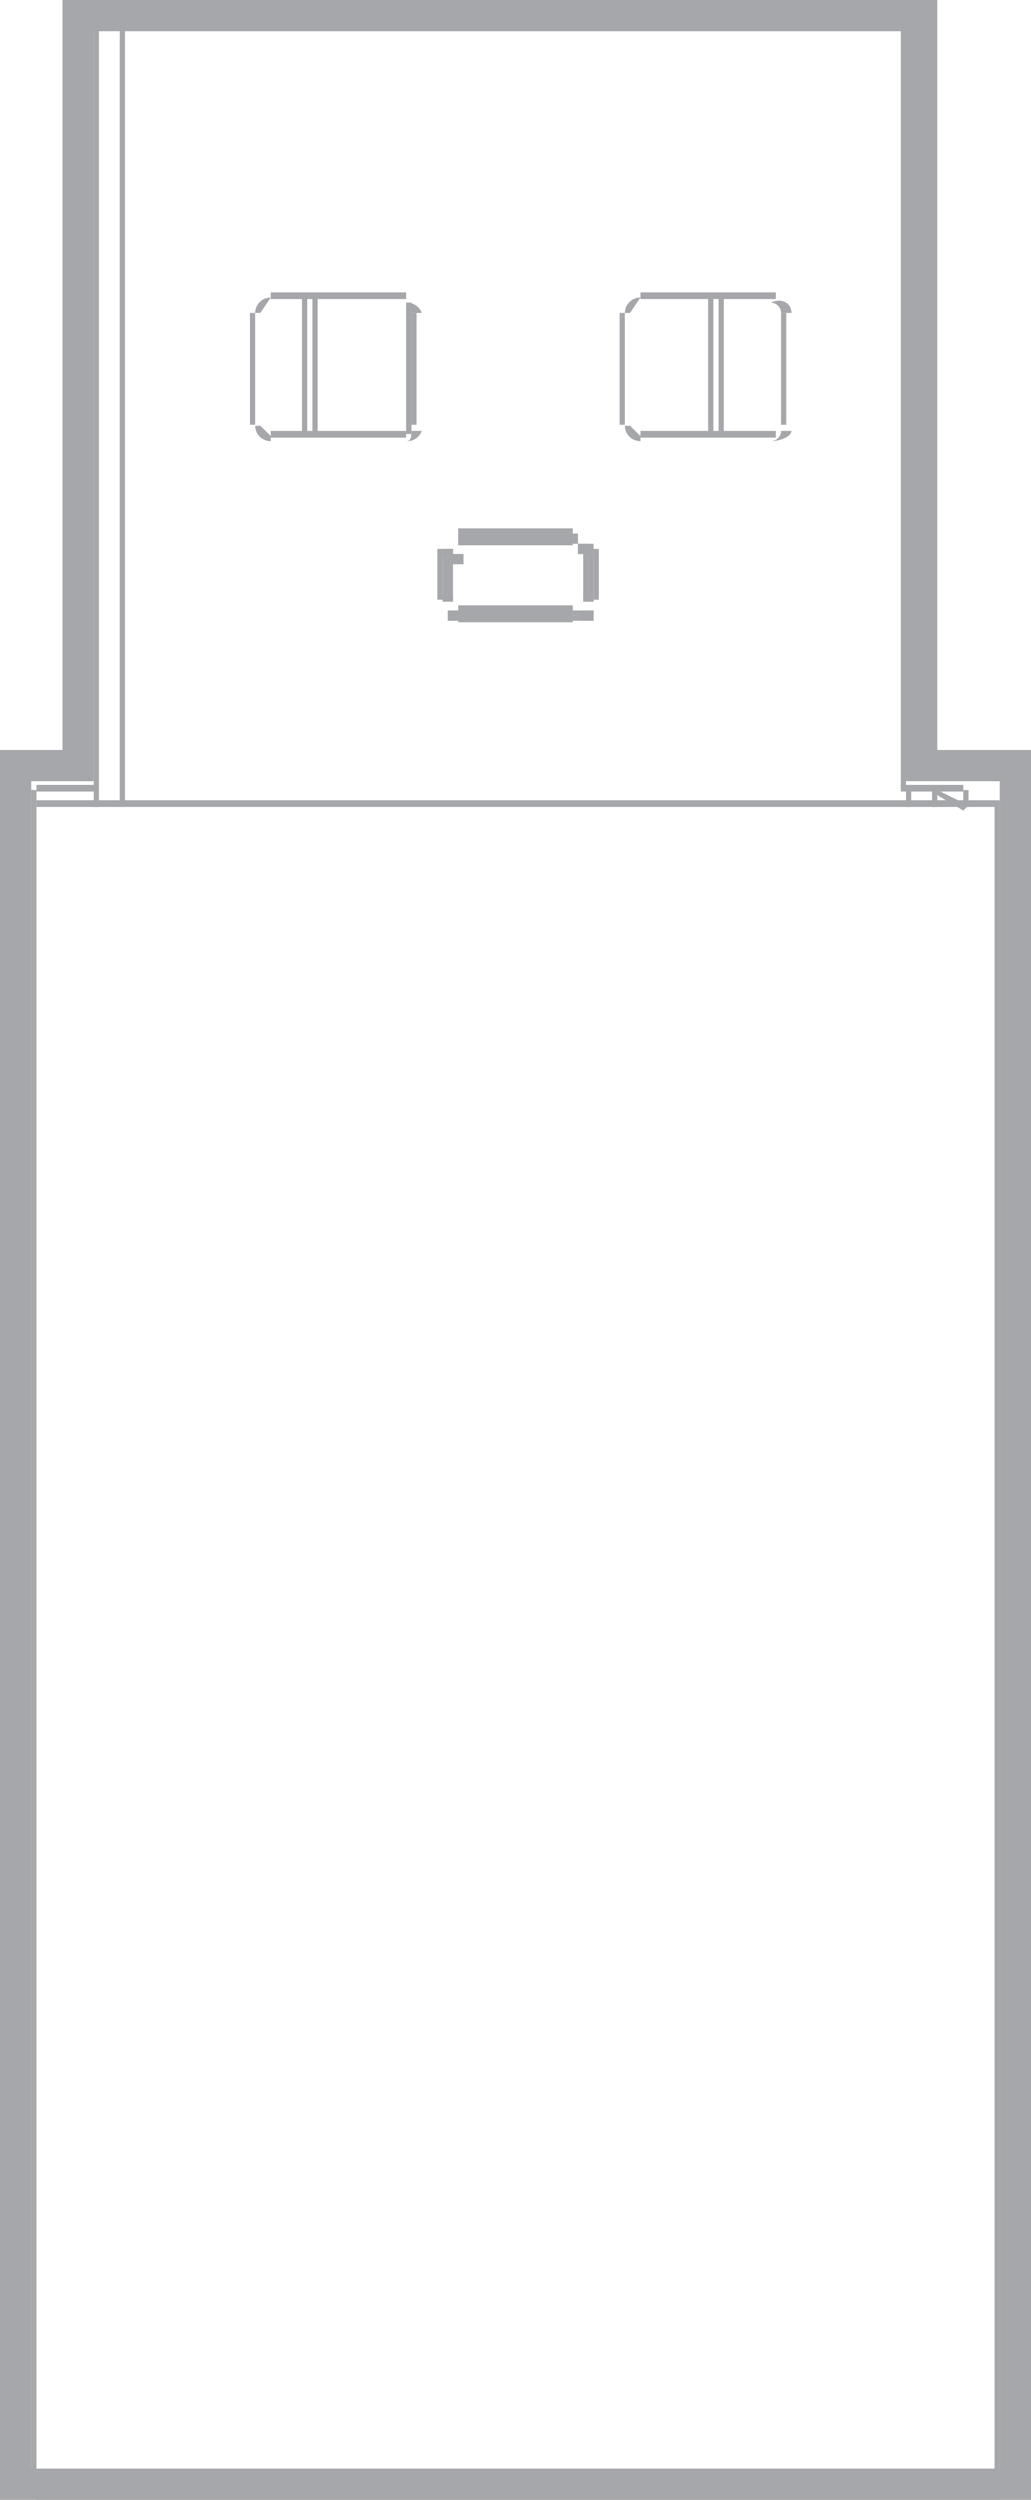 <svg width="33" height="80" viewBox="0 0 33 80" fill="none" xmlns="http://www.w3.org/2000/svg">
<path d="M1.167 25.282H1V25.824H1.167V25.282Z" fill="#A6A7AA"/>
<path d="M1.167 25.774H1V79.868H1.167V25.774Z" fill="#A6A7AA"/>
<path d="M3.167 25.118H1.167V25.331H3.167V25.118Z" fill="#A6A7AA"/>
<path d="M31 25.282H30.833V25.824H31V25.282Z" fill="#A6A7AA"/>
<path d="M30.833 25.118H28.833V25.331H30.833V25.118Z" fill="#A6A7AA"/>
<path d="M29 0.164H28.833V25.233H29V0.164Z" fill="#A6A7AA"/>
<path d="M28.999 0H3.166V0.213H28.999V0Z" fill="#A6A7AA"/>
<path d="M3.167 0.164H3V25.233H3.167V0.164Z" fill="#A6A7AA"/>
<path d="M9.833 9.521H9.666V13.938H9.833V9.521Z" fill="#A6A7AA"/>
<path d="M13.167 9.686H13V13.823H13.167V9.686Z" fill="#A6A7AA"/>
<path d="M23.167 9.521H23V13.938H23.167V9.521Z" fill="#A6A7AA"/>
<path d="M22.833 9.521H22.666V13.938H22.833V9.521Z" fill="#A6A7AA"/>
<path d="M13.167 9.686H13V13.889H13.167V9.686Z" fill="#A6A7AA"/>
<path d="M10.167 9.521H10V13.938H10.167V9.521Z" fill="#A6A7AA"/>
<path d="M32 25.61H1.167V25.824H32V25.61Z" fill="#A6A7AA"/>
<path d="M32 25.774H31.833V79.868H32V25.774Z" fill="#A6A7AA"/>
<path d="M32 79.787H1.167V80H32V79.787Z" fill="#A6A7AA"/>
<path d="M4 0.164H3.833V25.775H4V0.164Z" fill="#A6A7AA"/>
<path d="M18.333 19.7H14.666V19.914H18.333V19.7Z" fill="#A6A7AA"/>
<path d="M19.167 17.566H19V19.191H19.167V17.566Z" fill="#A6A7AA"/>
<path d="M18.999 17.73H18.499V17.402H18.999V17.73Z" fill="#A6A7AA"/>
<path d="M18.333 16.909H14.666V17.123H18.333V16.909Z" fill="#A6A7AA"/>
<path d="M14.333 17.73H14.833V18.058H14.333V17.73Z" fill="#A6A7AA"/>
<path d="M14.166 17.566H13.999V19.191H14.166V17.566Z" fill="#A6A7AA"/>
<path d="M8.167 10.014H8V13.593H8.167V10.014Z" fill="#A6A7AA"/>
<path d="M8.667 14.118C8.534 14.118 8.407 14.067 8.313 13.974C8.22 13.882 8.167 13.757 8.167 13.626H8.334L8.667 13.954V14.118Z" fill="#A6A7AA"/>
<path d="M12.999 13.79H8.666V14.004H12.999V13.79Z" fill="#A6A7AA"/>
<path d="M13 14.118C13.167 14.118 13.167 13.954 13.167 13.79H13.5C13.464 13.891 13.396 13.977 13.306 14.037C13.216 14.096 13.108 14.124 13 14.118Z" fill="#A6A7AA"/>
<path d="M13.333 10.014H13.166V13.593H13.333V10.014Z" fill="#A6A7AA"/>
<path d="M13.5 10.014H13.167C13.167 9.85 13.167 9.686 13 9.686C13.108 9.68 13.216 9.709 13.306 9.768C13.396 9.827 13.464 9.913 13.5 10.014Z" fill="#A6A7AA"/>
<path d="M12.999 9.357H8.666V9.571H12.999V9.357Z" fill="#A6A7AA"/>
<path d="M8.334 10.014H8.167C8.167 9.883 8.22 9.758 8.313 9.666C8.407 9.573 8.534 9.521 8.667 9.521L8.334 10.014Z" fill="#A6A7AA"/>
<path d="M20.5 14.118C20.367 14.118 20.24 14.067 20.146 13.974C20.053 13.882 20 13.757 20 13.626H20.167L20.5 13.954V14.118Z" fill="#A6A7AA"/>
<path d="M24.833 13.79H20.5V14.004H24.833V13.79Z" fill="#A6A7AA"/>
<path d="M24.667 14.118C24.755 14.118 24.84 14.084 24.903 14.022C24.965 13.961 25 13.877 25 13.79H25.334C25.334 13.954 25 14.118 24.667 14.118Z" fill="#A6A7AA"/>
<path d="M25.167 10.014H25V13.593H25.167V10.014Z" fill="#A6A7AA"/>
<path d="M25.334 10.014H25C25 9.927 24.965 9.844 24.903 9.782C24.84 9.721 24.755 9.686 24.667 9.686C25 9.522 25.334 9.686 25.334 10.014Z" fill="#A6A7AA"/>
<path d="M24.833 9.357H20.5V9.571H24.833V9.357Z" fill="#A6A7AA"/>
<path d="M20.167 10.014H20C20 9.883 20.053 9.758 20.146 9.666C20.24 9.573 20.367 9.521 20.5 9.521L20.167 10.014Z" fill="#A6A7AA"/>
<path d="M20 10.014H19.833V13.593H20V10.014Z" fill="#A6A7AA"/>
<path d="M18.333 19.536H14.666V19.75H18.333V19.536Z" fill="#A6A7AA"/>
<path d="M18.5 19.7H18.333V19.864H18.5V19.7Z" fill="#A6A7AA"/>
<path d="M14.833 19.7H14.666V19.864H14.833V19.7Z" fill="#A6A7AA"/>
<path d="M18.333 17.074H14.666V17.287H18.333V17.074Z" fill="#A6A7AA"/>
<path d="M14.833 17.074H14.666V17.238H14.833V17.074Z" fill="#A6A7AA"/>
<path d="M18.5 17.074H18.333V17.238H18.5V17.074Z" fill="#A6A7AA"/>
<path d="M14.334 17.566H14.167V19.191H14.334V17.566Z" fill="#A6A7AA"/>
<path d="M14.334 19.044H14.167V19.257H14.334V19.044Z" fill="#A6A7AA"/>
<path d="M14.334 17.566H14.167V17.779H14.334V17.566Z" fill="#A6A7AA"/>
<path d="M19 17.566H18.833V19.191H19V17.566Z" fill="#A6A7AA"/>
<path d="M19 17.566H18.833V17.779H19V17.566Z" fill="#A6A7AA"/>
<path d="M19 19.044H18.833V19.257H19V19.044Z" fill="#A6A7AA"/>
<path d="M14.833 19.864H14.333V19.536H14.833V19.864Z" fill="#A6A7AA"/>
<path d="M14.5 17.73H14.833V18.058H14.5V17.73Z" fill="#A6A7AA"/>
<path d="M18.499 19.864V19.536H18.999V19.864H18.499Z" fill="#A6A7AA"/>
<path d="M3.167 25.282H3V25.824H3.167V25.282Z" fill="#A6A7AA"/>
<path d="M30 25.282H29.833V25.824H30V25.282Z" fill="#A6A7AA"/>
<path d="M18.333 17.238H14.666V17.451H18.333V17.238Z" fill="#A6A7AA"/>
<path d="M14.833 17.238H14.666V17.402H14.833V17.238Z" fill="#A6A7AA"/>
<path d="M18.5 17.238H18.333V17.402H18.5V17.238Z" fill="#A6A7AA"/>
<path d="M18.834 17.566H18.667V19.191H18.834V17.566Z" fill="#A6A7AA"/>
<path d="M18.834 17.566H18.667V17.779H18.834V17.566Z" fill="#A6A7AA"/>
<path d="M18.834 19.044H18.667V19.257H18.834V19.044Z" fill="#A6A7AA"/>
<path d="M14.5 17.566H14.333V19.191H14.5V17.566Z" fill="#A6A7AA"/>
<path d="M14.5 19.044H14.333V19.257H14.5V19.044Z" fill="#A6A7AA"/>
<path d="M14.5 17.566H14.333V17.779H14.5V17.566Z" fill="#A6A7AA"/>
<path d="M18.333 19.372H14.666V19.585H18.333V19.372Z" fill="#A6A7AA"/>
<path d="M18.5 19.536H18.333V19.7H18.5V19.536Z" fill="#A6A7AA"/>
<path d="M14.833 19.536H14.666V19.7H14.833V19.536Z" fill="#A6A7AA"/>
<path d="M18.832 17.73H18.499V17.402H18.832V17.73Z" fill="#A6A7AA"/>
<path d="M14.5 17.73H14.833V18.058H14.5V17.73Z" fill="#A6A7AA"/>
<path d="M14.5 17.73H14.833V18.058H14.5V17.73Z" fill="#A6A7AA"/>
<path d="M14.833 19.864H14.333V19.536H14.833V19.864Z" fill="#A6A7AA"/>
<path d="M18.499 19.864V19.536H18.999V19.864H18.499Z" fill="#A6A7AA"/>
<path d="M30.833 25.939L30 25.446V25.282L31 25.775L30.833 25.939Z" fill="#A6A7AA"/>
<path d="M29.166 25.282H28.999V25.824H29.166V25.282Z" fill="#A6A7AA"/>
<path fill-rule="evenodd" clip-rule="evenodd" d="M2 23V24H1H0V25V79V80H1H32H33V79V25V24H32H31H30V23V1V0H29H3H2V1V23ZM3 1V24V25H2H1V79H32V25H30H29V24V1H3Z" fill="#A6A7AA"/>
</svg>
